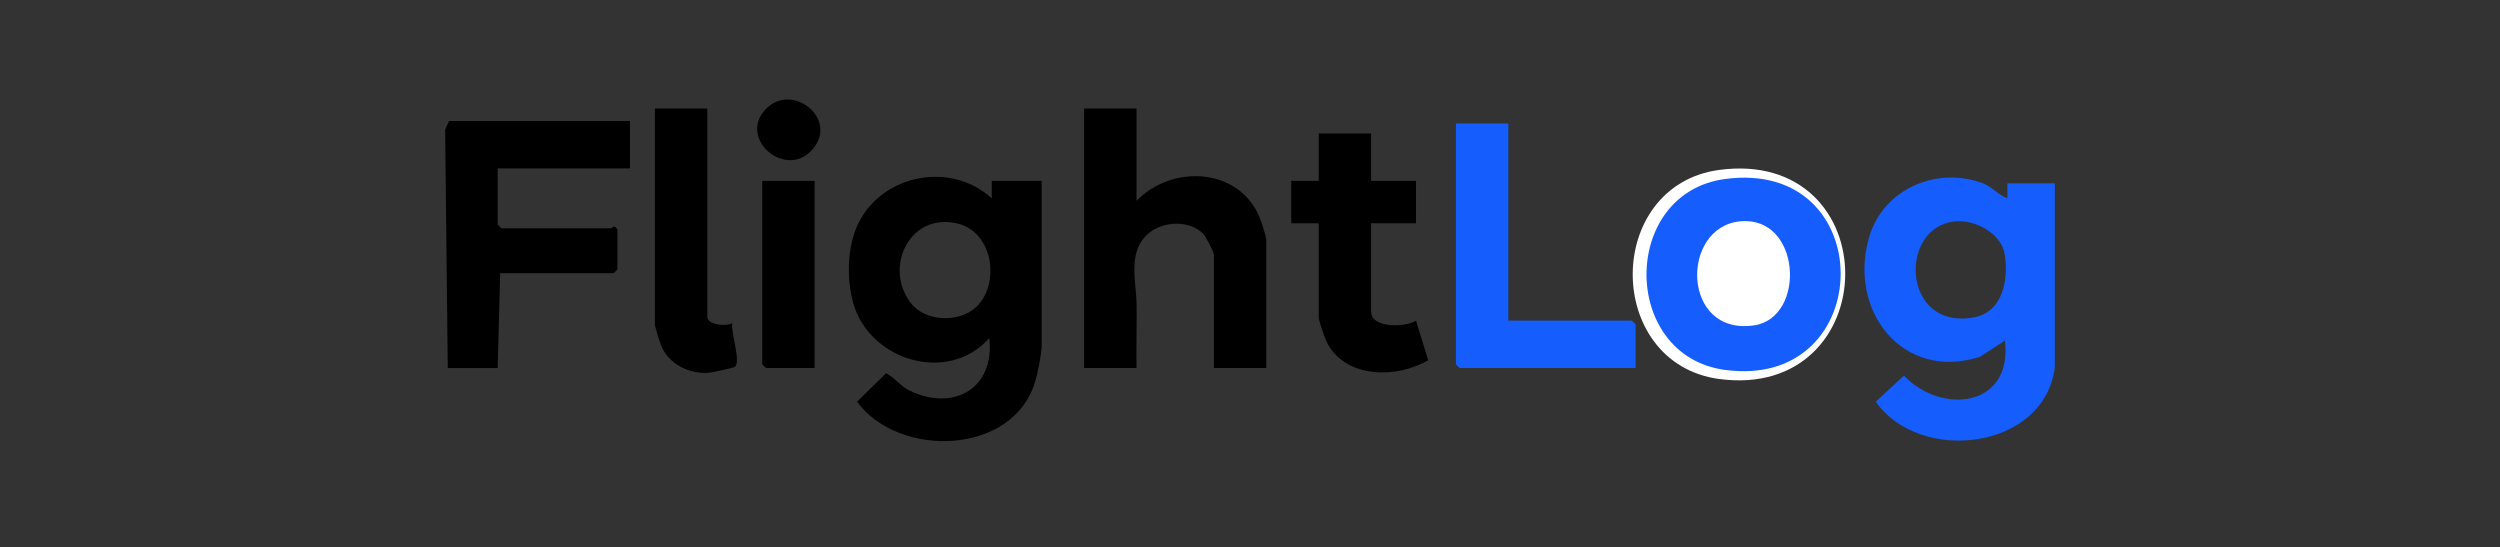 <?xml version="1.0" encoding="UTF-8"?>
<svg id="Layer_1" xmlns="http://www.w3.org/2000/svg" version="1.1" viewBox="0 0 954.29 208.94">
  <rect x="0" y="0" width="954.29" height="208.94" fill="#333333" stroke="none"/>
  <!-- Generator: Adobe Illustrator 29.6.1, SVG Export Plug-In . SVG Version: 2.1.1 Build 9)  -->
  <defs>
    <style>
      .st0 {
        fill: #155dfc;
      }

      .st1 {
        fill: #fff;
        stroke: #fff;
        stroke-miterlimit: 10;
        stroke-width: 7px;
      }
    </style>
  </defs>
  <path class="st1" d="M656.64,68.34c-39.93,5.42-39.81,67.47,0,72.85,58.5,7.9,59.4-80.92,0-72.85Z"/>
  <path d="M397.63,132.39c-.3,3.86-1.43,9.83-2.59,13.6-8.53,27.83-51.99,29.06-67.88,7.35l11.07-10.88c3.44,1.77,5.55,5.03,9.22,6.77,16.72,7.92,32.4-1.14,30.17-20.17-15.78,17.76-45.74,8.55-51.91-13.33-2.6-9.24-2.36-21.71,1.93-30.46,9.23-18.85,35.48-23.78,50.93-9.55v-6.67h19.06v63.34ZM372.53,117.29c9.25-8.54,6.86-28.54-6.93-31.94-18.29-4.51-28.43,16.67-17.93,30.31,5.51,7.16,18.32,7.66,24.86,1.63Z"/>
  <path class="st0" d="M784.37,140.01c-3.78,31.94-51.77,37.19-68.35,13.32l10.72-9.95c14.55,15.17,41.64,12.02,38.57-13.37l-9.53,6.17c-29.58,9.57-50.7-17.86-42.19-46,5.46-18.03,25.45-26.65,42.87-20.39,4.01,1.44,6.1,4.54,9.8,5.91v-5.71h18.1v70.01ZM746.06,84.51c-21.42,2.34-20.1,41.35,7.12,36.7,11.29-1.93,13.57-14.28,12.07-24-1.26-8.21-11.51-13.54-19.2-12.7Z"/>
  <path d="M433.83,41.42v35.24c13.29-13.77,38.72-12.96,46.85,6.01.64,1.5,2.68,7.63,2.68,8.75v49.06h-20v-43.34c0-.97-3.21-7.14-4.27-8.12-6.01-5.57-16.99-4.48-22.26,1.6-6.15,7.09-3.06,17.49-2.97,25.53.1,8.1-.15,16.24-.04,24.33h-20V41.42h20Z"/>
  <path d="M240.46,46.18v18.1h-50.49v21.43l1.43,1.43h41.91c.33,0,1.06-1.69,2.38.48v15.24l-1.43,1.43h-43.34l-.95,36.2h-19.05l-1-91.02,1.48-3.29h69.06Z"/>
  <path class="st0" d="M658.4,68.34c59.4-8.07,58.5,80.76,0,72.85-39.81-5.38-39.93-67.43,0-72.85ZM664.15,84.49c-22.81,2.29-22.32,43.72,5.35,39.72,20.1-2.91,18.08-42.07-5.35-39.72Z"/>
  <polygon class="st0" points="575.76 47.13 575.76 122.38 622.91 122.38 624.34 123.81 624.34 140.48 557.18 140.48 555.75 139.05 555.75 47.13 575.76 47.13"/>
  <path d="M523.37,50.94v18.1h17.15v16.19h-17.15v33.82c0,6.22,13.1,6.01,17.14,3.33l4.65,15.13c-11.7,6.81-30.53,7.15-38.18-5.88-1.04-1.77-3.61-9.02-3.61-10.68v-35.72h-10.48v-16.19h10.48v-18.1h20Z"/>
  <path d="M269.99,41.42v79.54c0,2.97,7.1,3.84,9.52,2.38-.64,3.46,3.48,14.81.97,16.69-.57.43-8.92,2.22-10.17,2.29-7.51.4-15.06-3.37-17.94-10.42-.53-1.3-2.39-7.21-2.39-8.08V41.42h20Z"/>
  <polygon points="310.95 69.04 310.95 140.48 292.38 140.48 290.95 139.05 290.95 69.04 310.95 69.04"/>
  <path d="M292.22,41.74c10.25-10.87,28.74,4.18,17.34,15.91-10.13,10.43-27.81-4.81-17.34-15.91Z"/>
</svg>